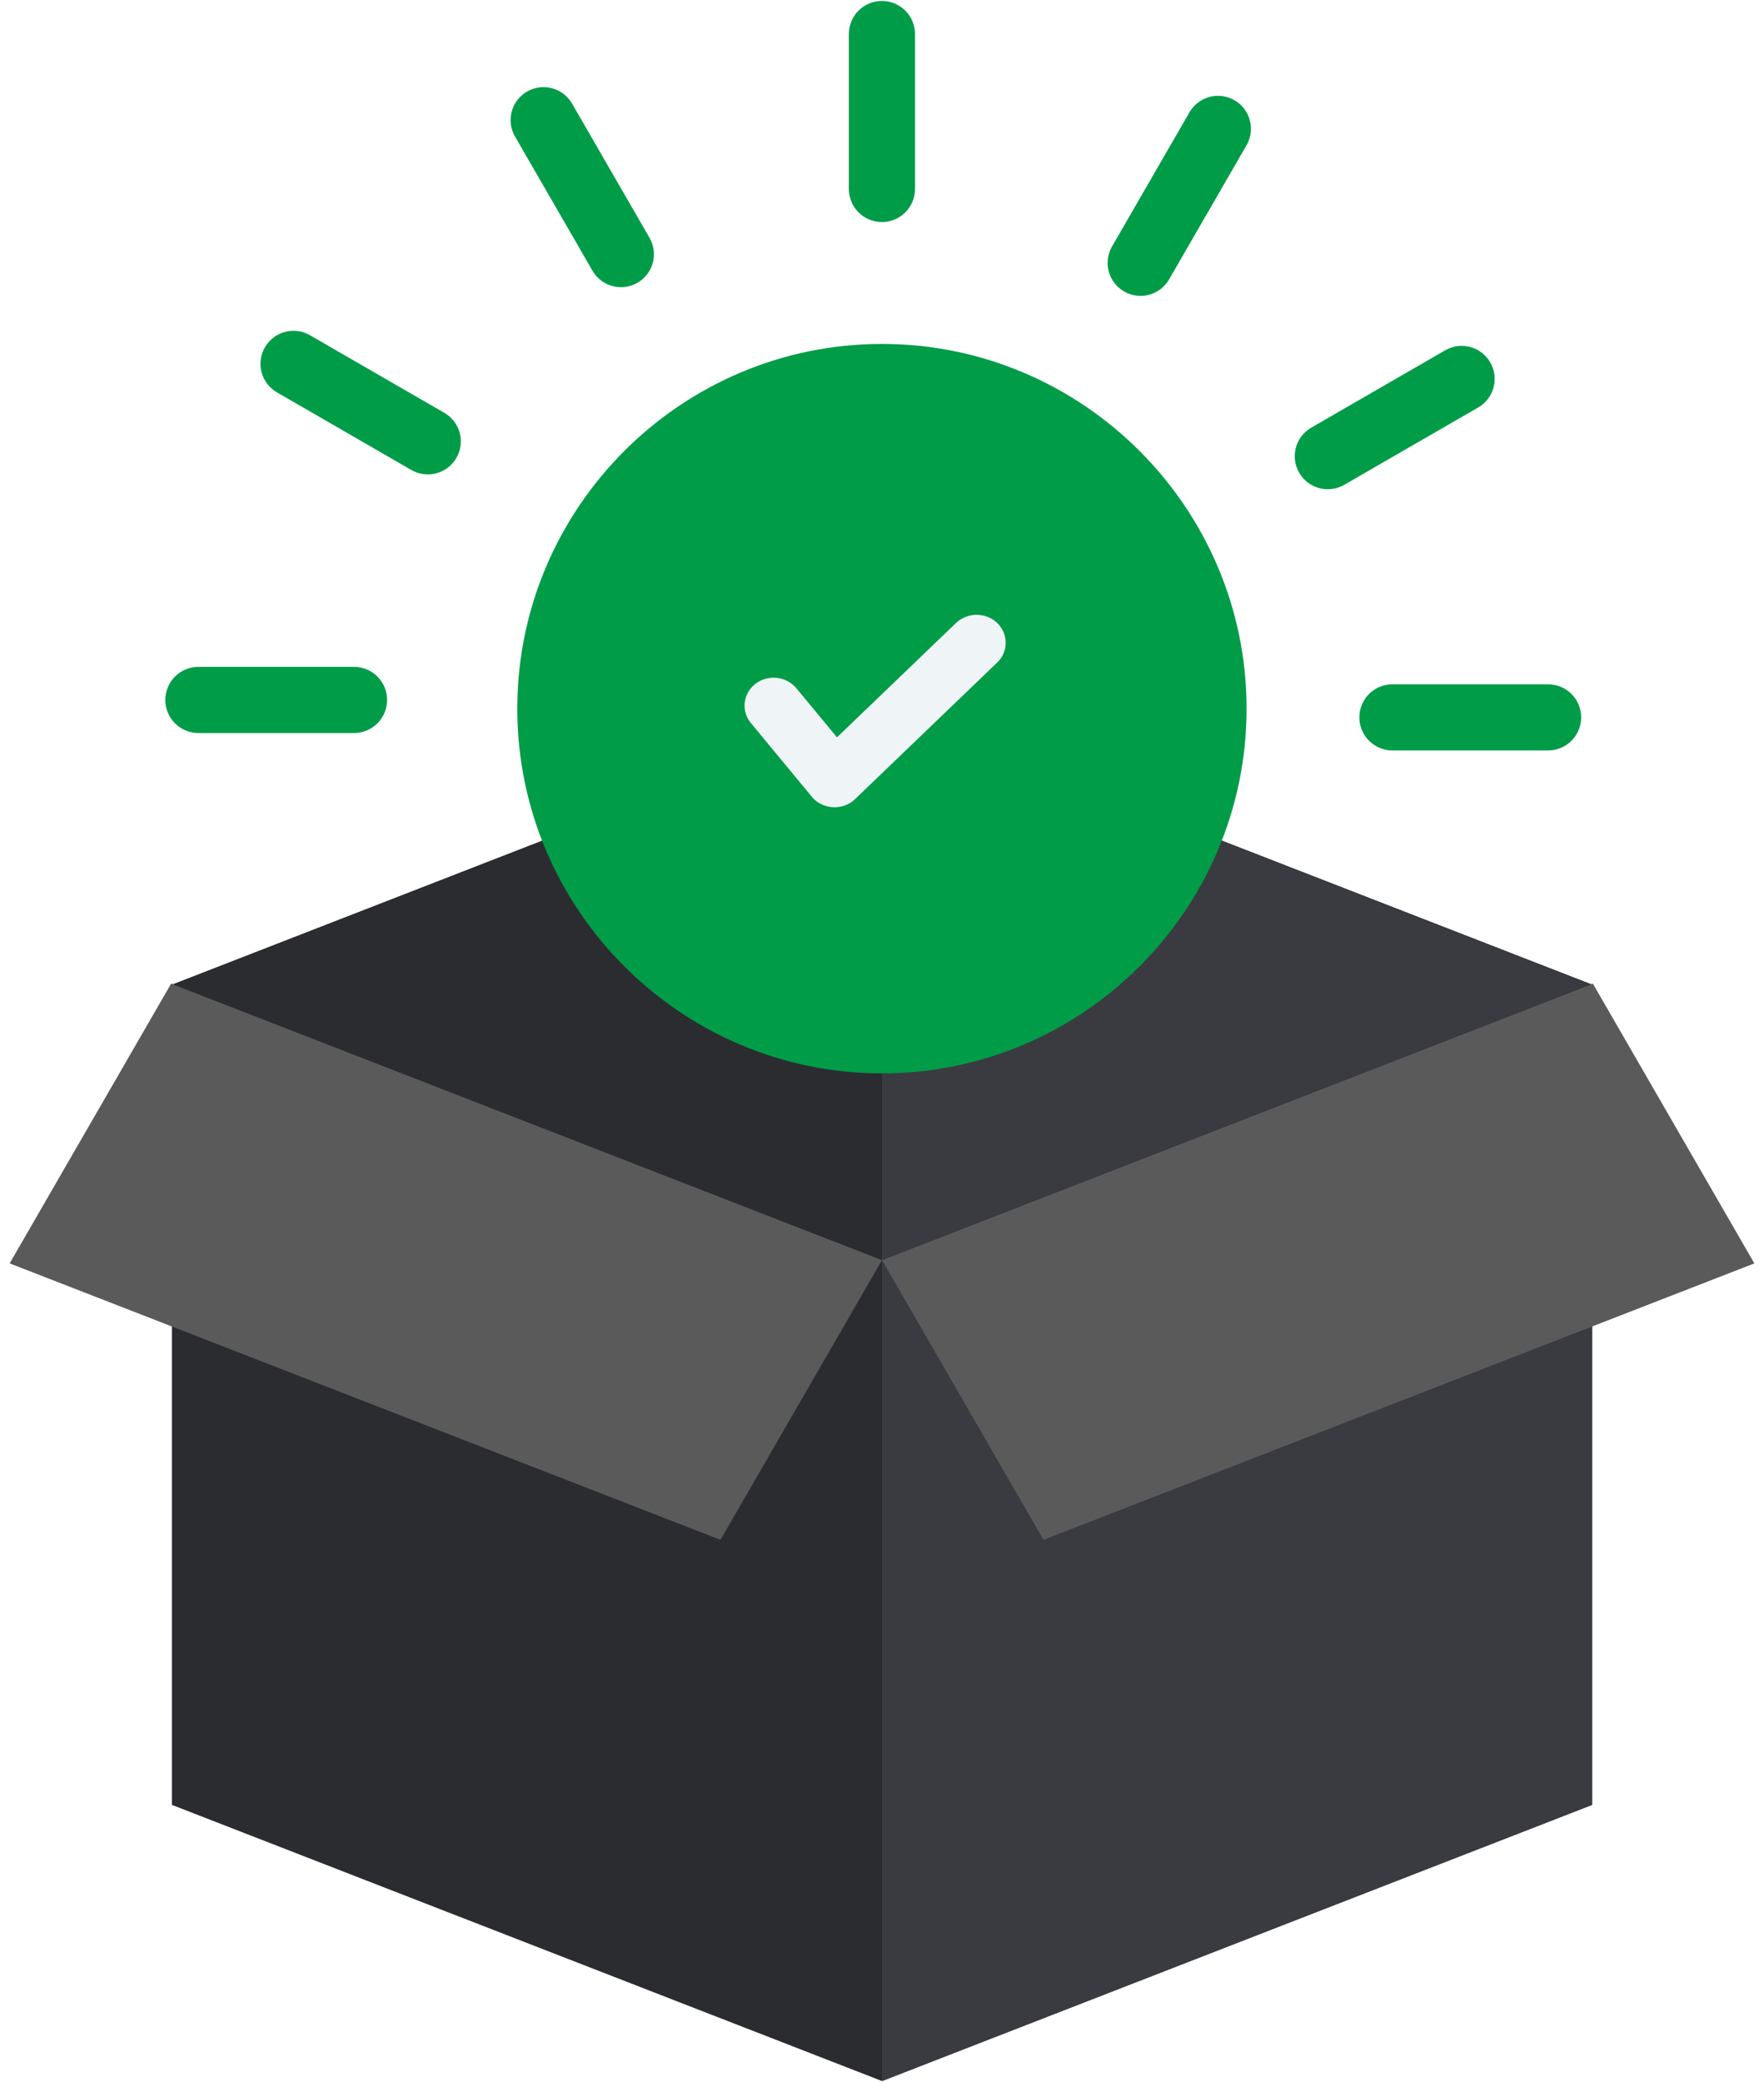 <svg width="100" height="118" viewBox="0 0 100 118" fill="none" xmlns="http://www.w3.org/2000/svg">
<path fill-rule="evenodd" clip-rule="evenodd" d="M50 40.159L90.255 55.812V102.294L50 117.946L9.745 102.294V55.812L50 40.159Z" fill="#2B2C30"/>
<path fill-rule="evenodd" clip-rule="evenodd" d="M50 40.159L90.255 55.812V102.294L50 117.946V40.159Z" fill="#393B40"/>
<path fill-rule="evenodd" clip-rule="evenodd" d="M50 71.415L40.844 87.273L0.547 71.604L9.703 55.746L50 71.415ZM50 71.415L59.156 87.273L99.453 71.604L90.297 55.746L50 71.415Z" fill="#5A5A5B"/>
<path fill-rule="evenodd" clip-rule="evenodd" d="M90.192 55.787L50 40.159L9.808 55.787L50 71.415L90.192 55.787Z" fill="#2B2C30"/>
<path fill-rule="evenodd" clip-rule="evenodd" d="M90.192 55.787L50 40.159V71.415L90.192 55.787Z" fill="#393B40"/>
<path fill-rule="evenodd" clip-rule="evenodd" d="M49.997 60.836C61.382 60.836 70.668 51.55 70.668 40.164C70.668 28.779 61.382 19.493 49.997 19.493C38.611 19.493 29.325 28.779 29.325 40.164C29.325 51.55 38.611 60.836 49.997 60.836Z" fill="#009C48"/>
<path fill-rule="evenodd" clip-rule="evenodd" d="M54.195 35.309C54.84 34.689 55.885 34.689 56.529 35.309C57.174 35.928 57.174 36.932 56.529 37.552L48.476 45.289C47.746 45.99 46.54 45.88 45.954 45.074L42.566 40.977C41.999 40.293 42.118 39.297 42.83 38.753C43.543 38.209 44.579 38.322 45.146 39.007L47.448 41.79L54.195 35.309Z" fill="#EFF4F7"/>
<path fill-rule="evenodd" clip-rule="evenodd" d="M87.739 38.783C87.987 38.78 88.233 38.827 88.462 38.919C88.692 39.012 88.901 39.15 89.078 39.325C89.254 39.499 89.394 39.706 89.49 39.935C89.585 40.164 89.635 40.41 89.635 40.658C89.635 40.906 89.585 41.151 89.49 41.38C89.394 41.609 89.254 41.816 89.078 41.991C88.901 42.165 88.692 42.303 88.462 42.396C88.233 42.489 87.987 42.535 87.739 42.533H78.957C78.709 42.535 78.463 42.489 78.233 42.396C78.003 42.303 77.794 42.165 77.617 41.991C77.441 41.816 77.301 41.609 77.206 41.38C77.11 41.151 77.061 40.906 77.061 40.658C77.061 40.41 77.11 40.164 77.206 39.935C77.301 39.706 77.441 39.499 77.617 39.325C77.794 39.15 78.003 39.012 78.233 38.919C78.463 38.827 78.709 38.78 78.957 38.783H87.739ZM48.121 1.929C48.121 1.432 48.319 0.955 48.67 0.603C49.022 0.251 49.499 0.054 49.996 0.054C50.493 0.054 50.97 0.251 51.322 0.603C51.674 0.955 51.871 1.432 51.871 1.929V10.711C51.871 11.208 51.674 11.685 51.322 12.037C50.97 12.388 50.493 12.586 49.996 12.586C49.499 12.586 49.022 12.388 48.67 12.037C48.319 11.685 48.121 11.208 48.121 10.711V1.929ZM29.194 7.735C29.072 7.523 28.993 7.288 28.961 7.045C28.93 6.802 28.947 6.555 29.011 6.318C29.075 6.082 29.184 5.86 29.334 5.666C29.484 5.471 29.67 5.309 29.883 5.187C30.095 5.064 30.33 4.985 30.573 4.954C30.816 4.922 31.063 4.939 31.3 5.003C31.537 5.067 31.758 5.177 31.953 5.326C32.147 5.476 32.309 5.663 32.432 5.875L36.822 13.48C37.069 13.909 37.135 14.419 37.006 14.897C36.877 15.375 36.563 15.782 36.134 16.029C35.705 16.276 35.195 16.342 34.717 16.212C34.239 16.083 33.832 15.77 33.585 15.34L29.194 7.735ZM15.7 22.238C15.487 22.115 15.301 21.951 15.152 21.756C15.002 21.561 14.893 21.338 14.83 21.101C14.766 20.864 14.751 20.616 14.783 20.373C14.815 20.129 14.895 19.895 15.018 19.682C15.142 19.469 15.305 19.283 15.5 19.134C15.695 18.985 15.918 18.875 16.155 18.812C16.393 18.749 16.64 18.733 16.884 18.765C17.127 18.798 17.362 18.878 17.574 19.001L25.179 23.392C25.394 23.514 25.582 23.677 25.733 23.872C25.884 24.067 25.995 24.291 26.06 24.529C26.124 24.767 26.141 25.016 26.108 25.261C26.076 25.505 25.996 25.741 25.872 25.955C25.749 26.168 25.584 26.355 25.388 26.505C25.192 26.654 24.968 26.764 24.729 26.826C24.49 26.889 24.241 26.904 23.997 26.87C23.752 26.836 23.517 26.754 23.304 26.629L15.7 22.238ZM11.268 41.546C11.02 41.549 10.774 41.502 10.544 41.409C10.314 41.316 10.104 41.178 9.928 41.004C9.752 40.83 9.612 40.622 9.516 40.393C9.421 40.164 9.372 39.919 9.372 39.671C9.372 39.423 9.421 39.177 9.516 38.949C9.612 38.72 9.752 38.512 9.928 38.338C10.104 38.163 10.314 38.026 10.544 37.933C10.774 37.84 11.02 37.793 11.268 37.796H20.049C20.297 37.793 20.543 37.84 20.773 37.933C21.003 38.026 21.212 38.163 21.389 38.338C21.565 38.512 21.705 38.72 21.801 38.949C21.896 39.177 21.945 39.423 21.945 39.671C21.945 39.919 21.896 40.164 21.801 40.393C21.705 40.622 21.565 40.83 21.389 41.004C21.212 41.178 21.003 41.316 20.773 41.409C20.543 41.502 20.297 41.549 20.049 41.546H11.268ZM67.429 6.368C67.551 6.156 67.714 5.969 67.908 5.82C68.103 5.67 68.324 5.56 68.561 5.496C68.798 5.432 69.045 5.415 69.288 5.447C69.531 5.479 69.766 5.558 69.978 5.68C70.191 5.802 70.377 5.965 70.527 6.159C70.676 6.353 70.786 6.575 70.85 6.812C70.914 7.048 70.931 7.295 70.899 7.538C70.868 7.782 70.789 8.016 70.667 8.229L66.276 15.834C66.029 16.263 65.622 16.577 65.144 16.706C64.666 16.835 64.156 16.769 63.727 16.522C63.298 16.276 62.984 15.868 62.855 15.39C62.726 14.912 62.792 14.403 63.038 13.973L67.429 6.368ZM81.925 19.855C82.354 19.607 82.865 19.539 83.344 19.666C83.823 19.794 84.232 20.107 84.481 20.537C84.73 20.966 84.797 21.476 84.67 21.956C84.542 22.435 84.229 22.844 83.8 23.093L76.195 27.483C75.766 27.728 75.258 27.792 74.781 27.663C74.304 27.535 73.898 27.223 73.651 26.795C73.403 26.368 73.335 25.86 73.46 25.383C73.585 24.905 73.894 24.497 74.32 24.246L81.925 19.855Z" fill="#009C48"/>
</svg>

